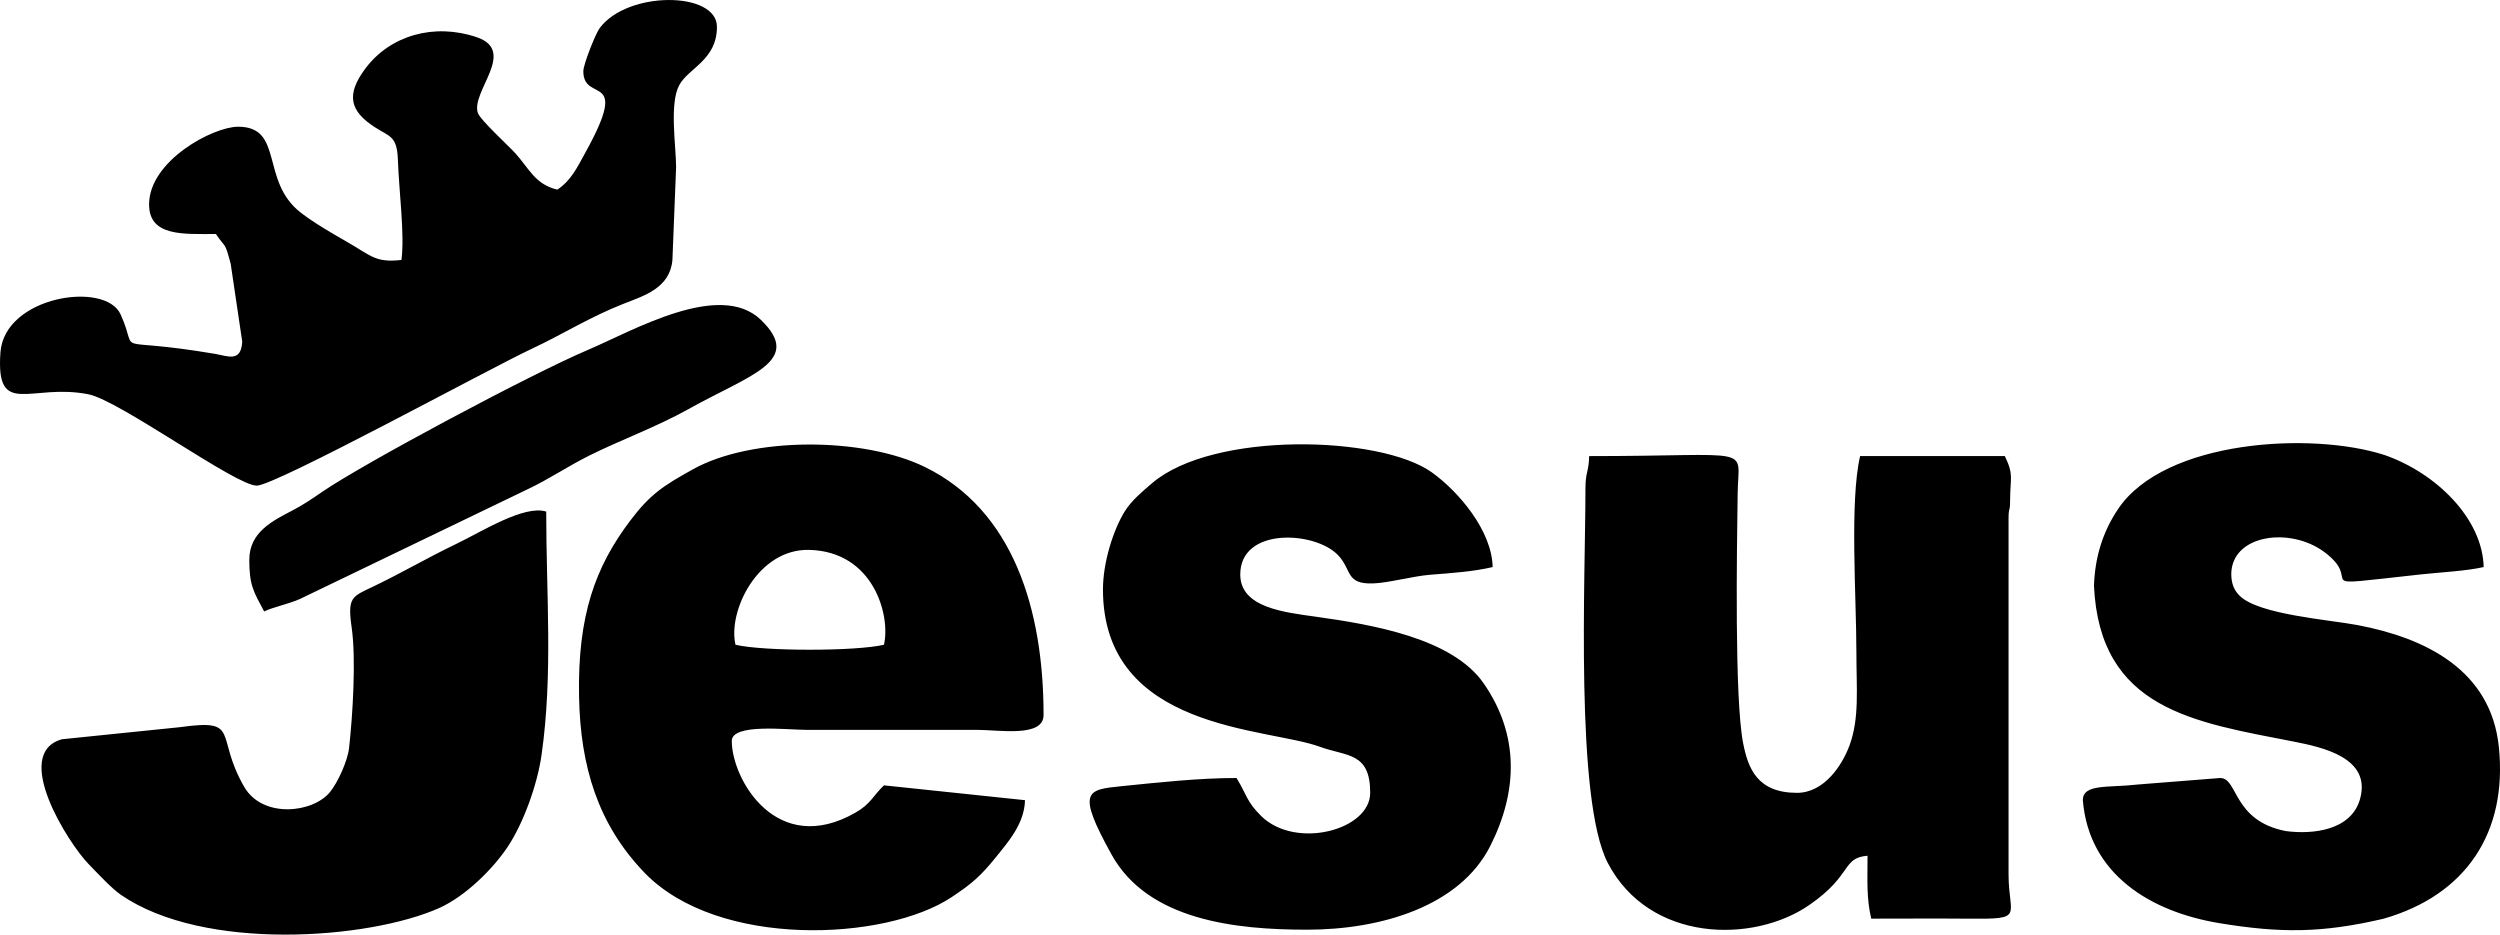 <?xml version="1.0" encoding="UTF-8"?>
<!DOCTYPE svg PUBLIC "-//W3C//DTD SVG 1.1//EN" "http://www.w3.org/Graphics/SVG/1.1/DTD/svg11.dtd">
<!-- Creator: CorelDRAW -->
<svg xmlns="http://www.w3.org/2000/svg" xml:space="preserve" width="25.574mm" height="9.561mm" version="1.1" style="shape-rendering:geometricPrecision; text-rendering:geometricPrecision; image-rendering:optimizeQuality; fill-rule:evenodd; clip-rule:evenodd"
viewBox="0 0 1140.44 426.35"
 xmlns:xlink="http://www.w3.org/1999/xlink"
 xmlns:xodm="http://www.corel.com/coreldraw/odm/2003">
 <defs>
  <style type="text/css">
   <![CDATA[
    .fil0 {fill:black}
   ]]>
  </style>
 </defs>
 <g id="Camada_x0020_1">
  <path class="fil0" d="M916.25 236.74c0,-5.77 0.7,-3.02 0.7,-8.02 0.01,-10.92 1.85,-11.85 -2.39,-20.67l-66.02 0c-4.82,20.57 -1.7,64.5 -1.7,89.46 0,16.94 1.44,30.03 -3.12,42.48 -3.37,9.21 -11.66,21.68 -23.98,21.68 -18.1,0 -22.34,-11.15 -24.59,-22.8 -3.94,-20.35 -2.83,-87.95 -2.47,-113.97 0.29,-22.01 8.79,-16.84 -67.75,-16.84 -0.17,7.63 -1.69,6.7 -1.69,15.18 0,40.03 -4.79,141.72 10.21,170.44 18.93,36.25 66.29,36.85 91.9,19.16 19.94,-13.77 14.72,-21.5 26.57,-22.48 0,11.64 -0.53,19.19 1.69,28.7 14.66,0 29.37,-0.12 44.03,0.01 26.44,0.24 18.61,-0.74 18.61,-20.26l0 -162.05zm-802.53 18.56c0,11.75 1.92,14.49 6.77,23.63 4.41,-2.12 10.1,-3.03 16.3,-5.68l103.86 -50.05c10.23,-4.83 17.76,-10.2 28.42,-15.51 13.82,-6.9 30.35,-12.9 44.97,-21.06 28.42,-15.86 52.64,-21.87 33.03,-40.75 -18.81,-18.11 -58.56,5.1 -78.79,13.69 -26.42,11.22 -102.59,51.94 -121.27,64.77 -5.05,3.46 -8.46,5.81 -13.53,8.47 -8.95,4.69 -19.75,9.88 -19.75,22.49zm135.44 -21.94c-10.02,-3.16 -29.38,9.16 -41.04,14.76 -13.52,6.49 -24.72,13.16 -38.01,19.51 -9.49,4.54 -11.69,4.7 -9.7,18.52 2.07,14.37 0.51,40.05 -1.17,55.04 -0.69,6.11 -5.23,15.85 -8.66,20.07 -7.85,9.68 -30.81,12.19 -39.2,-2.36 -13.63,-23.65 -1.11,-31.11 -29.37,-27.18l-53.75 5.5c-23.16,6.52 2.95,47.51 12.18,56.96 3.99,4.08 10.3,10.96 14.73,14.02 37.81,26.04 113.04,20.33 145.15,6.03 11.66,-5.19 24.27,-17.45 31.26,-27.91 7.04,-10.54 13.5,-28.1 15.47,-41.97 5.26,-37.03 2.12,-73.01 2.12,-110.99zm706.05 33.75c2.63,56.62 45.73,62.29 91.13,71.18 13.44,2.63 35.56,7.48 30.23,26.27 -4.04,14.22 -21.39,16.18 -33.79,14.56 -24.4,-4.71 -21.73,-24.22 -30,-24.22l-37.6 2.97c-13.3,1.56 -25.04,-0.47 -25.04,7.15 2.78,34 31.14,50.9 62.03,56.05 28.2,4.69 47.23,4.56 75.16,-1.98 37.7,-10.8 56.59,-39.44 52.59,-78.34 -3.61,-35.06 -33.31,-49.7 -64.47,-55.61 -12.83,-2.43 -44.75,-4.75 -53.6,-13.2 -2.92,-2.79 -3.91,-5.96 -4,-9.88 0,-18.22 26.78,-21.91 42.45,-10.25 19.51,14.52 -10.88,16.21 43.9,10.23 8.62,-0.94 21,-1.56 28.79,-3.37 -0.49,-21.9 -21.4,-42.81 -45.23,-51.11 -33.17,-10.74 -100.22,-6.96 -121.48,24.55 -7.17,10.62 -10.62,22.28 -11.05,35.01zm-452.07 1.69c0,64.62 74.86,62.99 98.94,71.85 12.25,4.51 22.97,2.34 22.97,20.99 0,17.1 -34,25.98 -49.66,10.67 -6.75,-6.6 -6.69,-9.86 -11.31,-17.41 -16.9,0 -35.14,1.98 -52.26,3.71 -16.18,1.63 -20.87,2.08 -4.76,31.2 16.68,30.16 56.92,34.29 89.2,34.29 33.53,0 69.62,-10.56 83.57,-38.2 12.66,-25.07 13.24,-50.73 -3.02,-74.18 -14.34,-20.67 -50.92,-26.8 -76.21,-30.35 -14.76,-2.08 -34.82,-4.14 -34.82,-19.31 0,-21.67 33.94,-19.82 44.51,-8.92 6.58,6.79 3.3,13.44 16.14,13 6.93,-0.24 18.21,-3.33 25.85,-3.94 10.54,-0.84 19.71,-1.44 28.64,-3.52 -0.37,-16.62 -15.47,-34.4 -27.76,-43.21 -23.54,-16.86 -99.7,-18.81 -127.52,4.87 -4.55,3.87 -9.48,8.02 -12.5,12.86 -5.37,8.6 -9.99,23.55 -9.99,35.61zm-237.04 -236.33c0,15.02 21.68,-0.53 1.2,36.65 -3.99,7.24 -6.7,13.15 -13.06,17.38 -10.08,-2.34 -12.94,-9.7 -19.05,-16.47 -3.29,-3.64 -16.03,-15.24 -17.17,-18.44 -3.46,-9.69 18.16,-28.35 -0.64,-34.66 -19.4,-6.52 -39.4,-0.8 -50.71,14.33 -9,12.05 -7.01,19.44 4.36,26.78 6.82,4.41 10.1,3.92 10.48,14.87 0.52,14.74 3.15,34.06 1.62,45.66 -11.91,1.37 -13.67,-1.87 -25.32,-8.52 -6.35,-3.63 -14.8,-8.53 -20.7,-13.13 -18.48,-14.41 -7.46,-39.12 -28.48,-39.12 -11.49,0 -40.62,15.58 -40.62,35.45 0,14.72 15.69,13.49 30.48,13.49 4.58,6.82 3.98,3.16 6.74,13.56l5.28 35.58c-0.56,9.6 -6.64,6.51 -12.46,5.53 -49.55,-8.4 -33.99,1.88 -43.06,-18.05 -6.98,-15.34 -52.95,-8.28 -54.79,17.41 -2.16,30.28 13.71,13.86 40.16,19.09 14.15,2.8 67.14,41.67 76.75,41.67 8.49,0 106.07,-53.34 125.33,-62.36 14.62,-6.85 26.4,-14.47 42.03,-20.61 9.28,-3.64 21.16,-7.13 22.27,-19.97l1.68 -42.22c0,-9.64 -3.13,-28.92 1.39,-37.45 4.21,-7.95 17.24,-11.47 17.24,-26.7 0,-16.25 -40.84,-16.56 -53.53,0.65 -1.84,2.49 -7.42,16.49 -7.42,19.61zm69.41 261.65c-3.58,-15.47 10.32,-43.88 33.65,-43.28 29.42,0.75 37.16,29.99 34.08,43.28 -13.01,3.02 -54.73,3.02 -67.74,0zm-1.69 43.88c0,-8.13 25.26,-5.07 33.87,-5.07l77.89 0c10.11,0 30.47,3.61 30.47,-6.75 0,-48.53 -14.05,-93.54 -54.12,-113.15 -28.13,-13.77 -78.97,-13.9 -105.77,1.01 -13.65,7.59 -19.57,11.38 -28.79,23.62 -15.76,20.93 -23.92,43.01 -23.22,80.09 0.6,31.89 8.63,58.27 29.8,80.29 33.46,34.79 109.91,31.34 140.14,11.22 9.03,-6.02 13.12,-9.4 20.41,-18.47 5.34,-6.64 12.85,-15.11 13.08,-25.78l-64.33 -6.76c-5.1,4.86 -6.02,8.45 -12.94,12.41 -35.97,20.64 -56.49,-15.17 -56.49,-32.68z"/>
 </g>
</svg>
